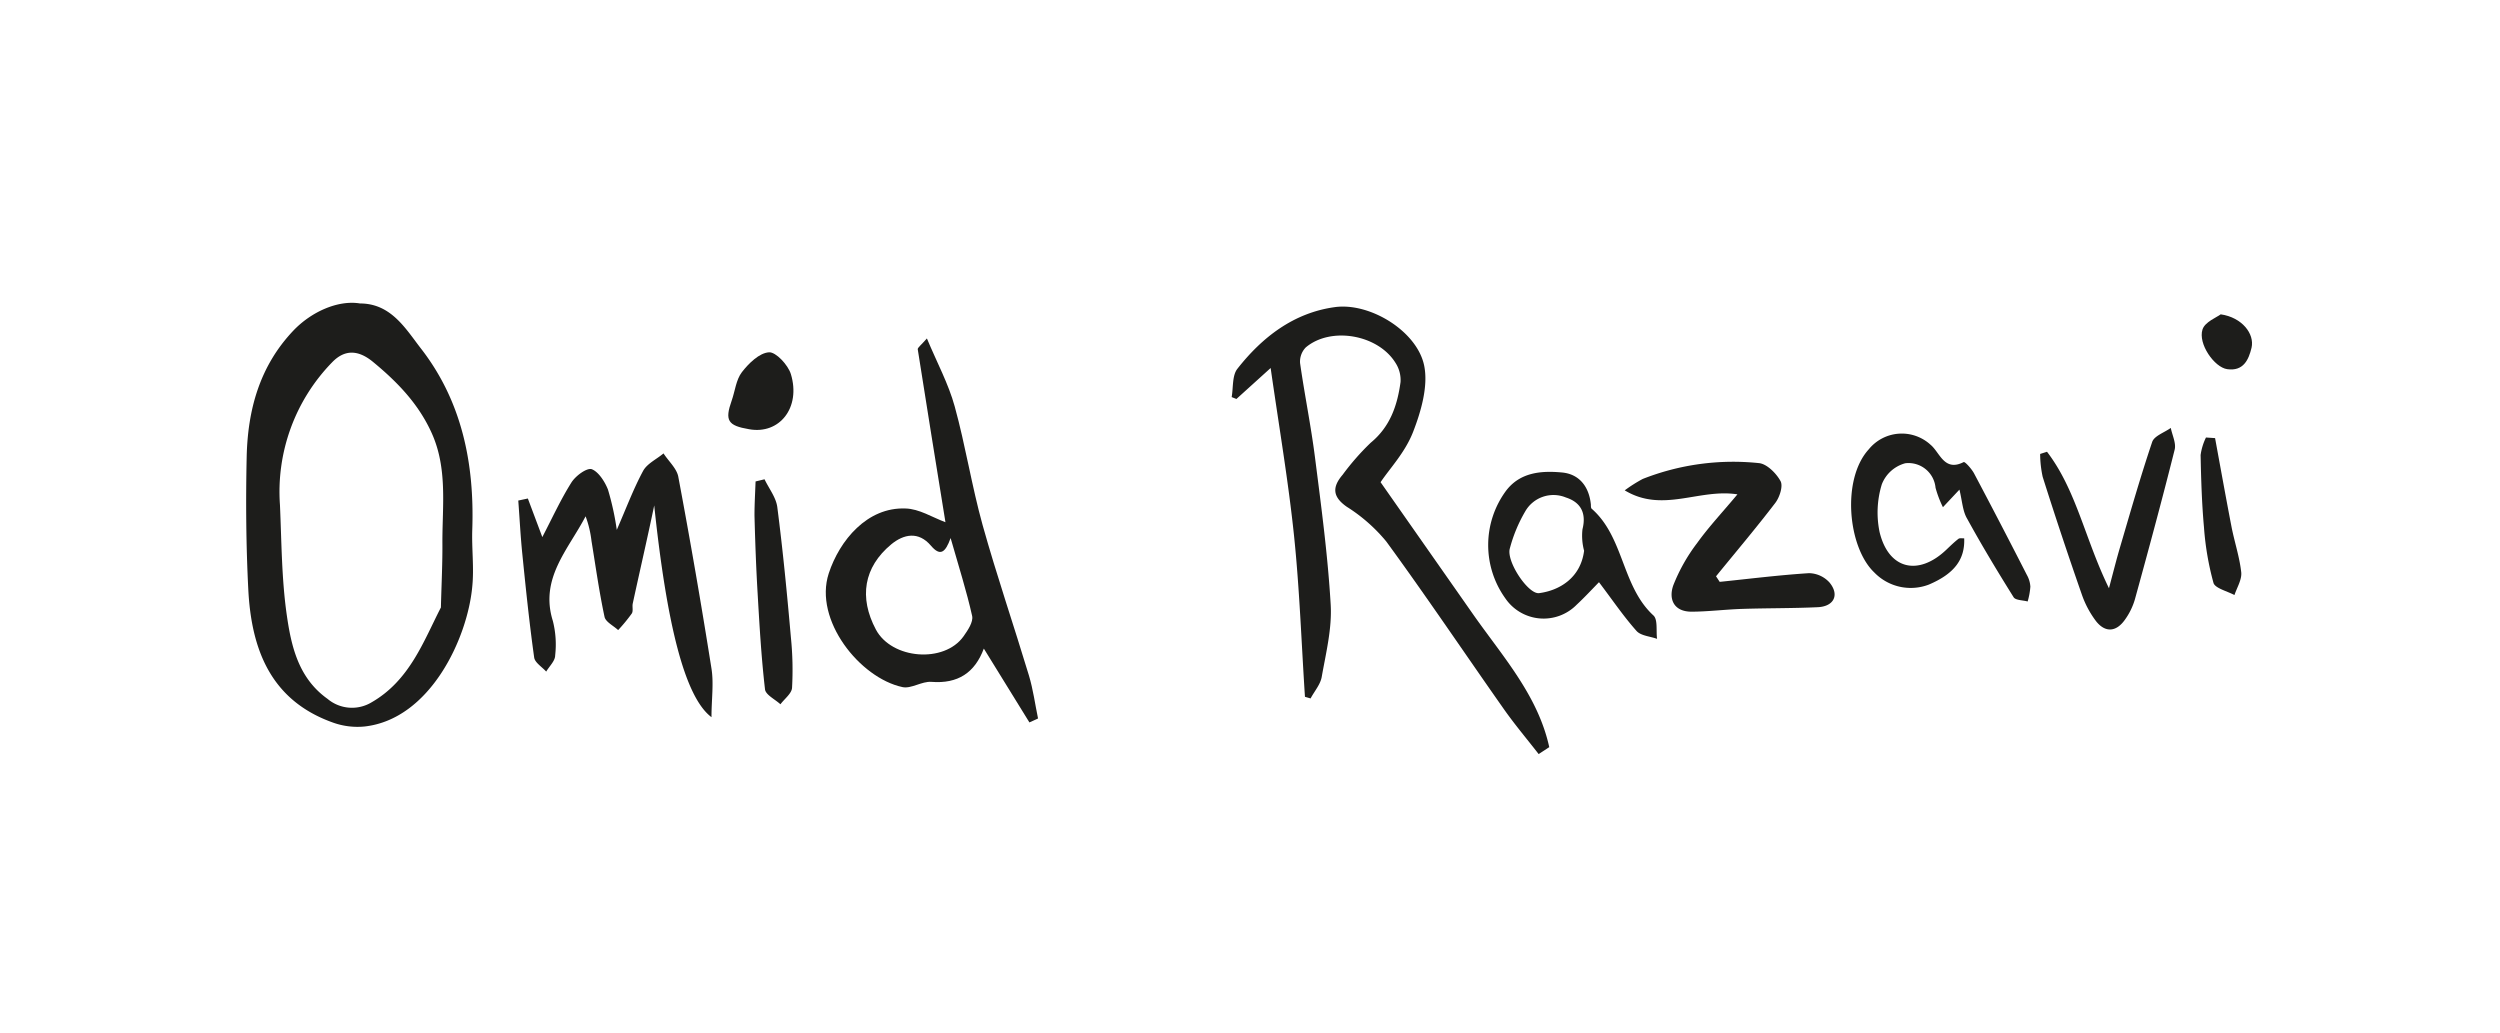 <svg xmlns="http://www.w3.org/2000/svg" viewBox="0 0 368 152"><defs><style>.cls-1{fill:#1d1d1b;}</style></defs><g id="Diseño"><path class="cls-1" d="M53,44.67c4.6,0,6.75,3.79,9,6.68,6,7.75,7.85,16.9,7.52,26.58-.1,2.79.28,5.62,0,8.39-.69,7.63-6.2,19.54-15.85,20.62a10.65,10.65,0,0,1-4.61-.56C39.84,103.12,37,95.59,36.55,86.78c-.33-6.48-.38-13-.24-19.49.15-6.92,1.88-13.34,6.84-18.59C45.79,45.91,49.74,44.13,53,44.67Zm11.9,44.77c.09-3.54.25-6.63.22-9.72,0-5.34.75-10.77-1.55-15.92-1.94-4.34-5.09-7.59-8.69-10.55-2.16-1.77-4.16-1.83-6,.09a27.3,27.3,0,0,0-7.67,21c.24,5.4.24,10.84,1,16.17.66,4.61,1.71,9.3,6,12.36a5.59,5.59,0,0,0,6.49.51C60.31,100.16,62.36,94.36,64.89,89.44Z"/><path class="cls-1" d="M139.17,76.87c-1.36-8.4-2.74-16.93-4.08-25.47,0-.24.46-.57,1.35-1.58,1.52,3.63,3.18,6.69,4.09,10,1.59,5.76,2.51,11.71,4.11,17.47,2.08,7.44,4.59,14.76,6.82,22.15.62,2.06.9,4.21,1.34,6.32l-1.27.58-6.71-10.87c-1.32,3.55-3.81,5.21-7.72,4.9-1.39-.11-3,1.06-4.26.77-6.28-1.35-13.08-9.88-10.85-16.73,1.6-4.88,5.67-9.78,11.29-9.56C135.29,74.89,137.25,76.16,139.17,76.87Zm.76,2.33c-.78,2.18-1.54,2.72-2.9,1.12-1.83-2.15-4-1.7-5.83-.2-4.07,3.37-4.78,7.83-2.27,12.55,2.33,4.38,10.06,5,12.9,1,.62-.88,1.46-2.11,1.27-3C142.28,87,141.12,83.37,139.93,79.2Z"/><path class="cls-1" d="M77.7,73.38l2.13,5.68c1.47-2.82,2.69-5.5,4.26-8,.61-1,2.26-2.21,3-2,1,.37,1.94,1.83,2.4,3A40.15,40.15,0,0,1,90.79,78c1.42-3.27,2.47-6.08,3.88-8.69.59-1.08,2-1.72,3-2.57.75,1.17,2,2.26,2.19,3.52q2.63,14,4.87,28.16c.35,2.22,0,4.54,0,7.15-4-3-6.62-14-8.43-31.17-1,4.81-2.12,9.63-3.16,14.44-.1.49.1,1.12-.15,1.48a24.53,24.53,0,0,1-2,2.43c-.68-.64-1.83-1.19-2-1.94-.79-3.69-1.31-7.44-1.92-11.17A15.5,15.5,0,0,0,86.2,76c-2.56,4.91-6.78,9.15-4.82,15.4a14.1,14.1,0,0,1,.34,5.07c0,.82-.85,1.59-1.32,2.39-.61-.69-1.67-1.32-1.77-2.08-.7-5-1.23-10.12-1.74-15.19-.27-2.63-.4-5.27-.6-7.91Z"/><path class="cls-1" d="M112.54,70.55c.65,1.37,1.7,2.68,1.88,4.11.82,6.37,1.44,12.77,2,19.17a47,47,0,0,1,.17,7.41c-.05.85-1.11,1.62-1.71,2.43-.79-.73-2.18-1.39-2.27-2.2-.54-4.65-.81-9.34-1.08-14-.23-3.86-.37-7.73-.47-11.6,0-1.65.1-3.31.16-5Z"/><path class="cls-1" d="M110.26,63.18c-3.14-.53-3.59-1.29-2.56-4.2.5-1.41.64-3.07,1.5-4.19,1-1.3,2.58-2.85,4-2.93,1-.07,2.81,1.86,3.22,3.22C117.91,60,114.74,64,110.26,63.18Z"/><path class="cls-1" d="M226.49,111c-1.7-2.19-3.5-4.32-5.1-6.59C215.6,96.18,210,87.84,204.07,79.72a24.29,24.29,0,0,0-5.82-5.12c-2.14-1.49-2.15-2.92-.61-4.72a36.65,36.65,0,0,1,4.13-4.71c2.87-2.36,3.92-5.5,4.39-8.93a4.63,4.63,0,0,0-.72-2.79c-2.56-4.2-9.53-5.43-13.23-2.31a3,3,0,0,0-.84,2.3c.66,4.65,1.61,9.26,2.2,13.92.92,7.21,1.89,14.43,2.31,21.67.2,3.5-.7,7.09-1.32,10.6-.19,1.12-1.08,2.12-1.64,3.18l-.83-.24c-.52-7.92-.79-15.85-1.61-23.73s-2.2-16-3.44-24.67L182,58.73l-.7-.28c.25-1.4.06-3.16.84-4.16,3.67-4.68,8.31-8.25,14.34-9.08,5.18-.72,12.13,3.55,13.16,8.62.61,3-.45,6.7-1.63,9.74s-3.41,5.35-4.79,7.41l13.6,19.42c4.34,6.2,9.56,11.94,11.23,19.58Z"/><path class="cls-1" d="M253.14,85.65c4.38-.45,8.75-1,13.15-1.28a4.19,4.19,0,0,1,3,1.36c1.52,1.82.68,3.54-1.72,3.65-3.7.17-7.42.13-11.12.25-2.49.08-5,.4-7.45.41-2.65,0-3.41-1.89-2.68-3.91a26,26,0,0,1,3.51-6.21c1.69-2.35,3.68-4.47,5.92-7.15-5.66-.89-11,2.79-16.59-.59a21.39,21.39,0,0,1,2.65-1.68,36.33,36.33,0,0,1,17.1-2.33c1.16.1,2.56,1.5,3.19,2.66.39.73-.14,2.36-.77,3.19-2.81,3.68-5.81,7.22-8.73,10.81Z"/><path class="cls-1" d="M288.43,72.07,286,74.66a15.83,15.83,0,0,1-1.09-2.87,4,4,0,0,0-4.45-3.6A5.13,5.13,0,0,0,277,71.3a14.18,14.18,0,0,0-.33,7c1.32,5.52,5.71,6.55,9.84,2.61.58-.55,1.15-1.11,1.77-1.59.19-.15.56-.06.85-.08.13,3.14-1.49,5.23-5.2,6.81a7.46,7.46,0,0,1-8.06-1.81c-3.85-3.67-4.83-13.7-.77-18.12a6.26,6.26,0,0,1,9.09-.64c1.37,1.14,2,4,4.86,2.54.19-.1,1.18,1,1.54,1.68q3.94,7.44,7.77,14.94a4,4,0,0,1,.51,1.72,10.43,10.43,0,0,1-.4,2.18c-.7-.2-1.77-.17-2.06-.62-2.37-3.79-4.68-7.62-6.83-11.54C288.9,75.26,288.85,73.8,288.43,72.07Z"/><path class="cls-1" d="M235.37,85.7C234.2,86.9,233.18,88,232.1,89a6.82,6.82,0,0,1-10.52-.93,13.46,13.46,0,0,1,.14-15.87c2.09-2.71,5.21-2.93,8.21-2.65,2.59.24,4,2.15,4.25,4.74,0,.2,0,.48.1.58,4.81,4.2,4.41,11.41,9.11,15.73.66.61.37,2.26.53,3.44-1-.37-2.34-.44-3-1.14C239,90.75,237.38,88.35,235.37,85.7Zm-2.19-4.63a8.51,8.51,0,0,1-.24-3.16c.62-2.46-.32-4-2.44-4.68a4.79,4.79,0,0,0-6,2.07,21.78,21.78,0,0,0-2.26,5.46c-.52,1.91,2.73,6.76,4.32,6.55C229.55,86.92,232.67,85.07,233.18,81.07Z"/><path class="cls-1" d="M301.32,66.5c4.33,5.66,5.58,12.85,9.12,20.09.68-2.55,1.12-4.32,1.64-6.07,1.52-5.17,3-10.36,4.72-15.46.3-.9,1.8-1.39,2.74-2.07.21,1.07.81,2.24.57,3.2-1.85,7.38-3.84,14.73-5.86,22.06a9.85,9.85,0,0,1-1.48,3c-1.27,1.78-2.87,1.91-4.23.19a14.14,14.14,0,0,1-2.12-4q-3-8.59-5.74-17.26a16.16,16.16,0,0,1-.37-3.36Z"/><path class="cls-1" d="M326.06,64.49c.8,4.35,1.58,8.71,2.42,13.06.44,2.24,1.18,4.43,1.43,6.69.11,1.07-.62,2.23-1,3.35-1.07-.57-2.83-1-3.08-1.77a42,42,0,0,1-1.4-8.15c-.32-3.55-.43-7.13-.5-10.69a8.51,8.51,0,0,1,.79-2.58Z"/><path class="cls-1" d="M326.89,46.27c3.14.45,5,2.87,4.54,4.91-.43,1.79-1.21,3.5-3.59,3.16-1.89-.27-4.32-3.74-3.63-5.85C324.58,47.37,326.32,46.71,326.89,46.27Z"/></g></svg>